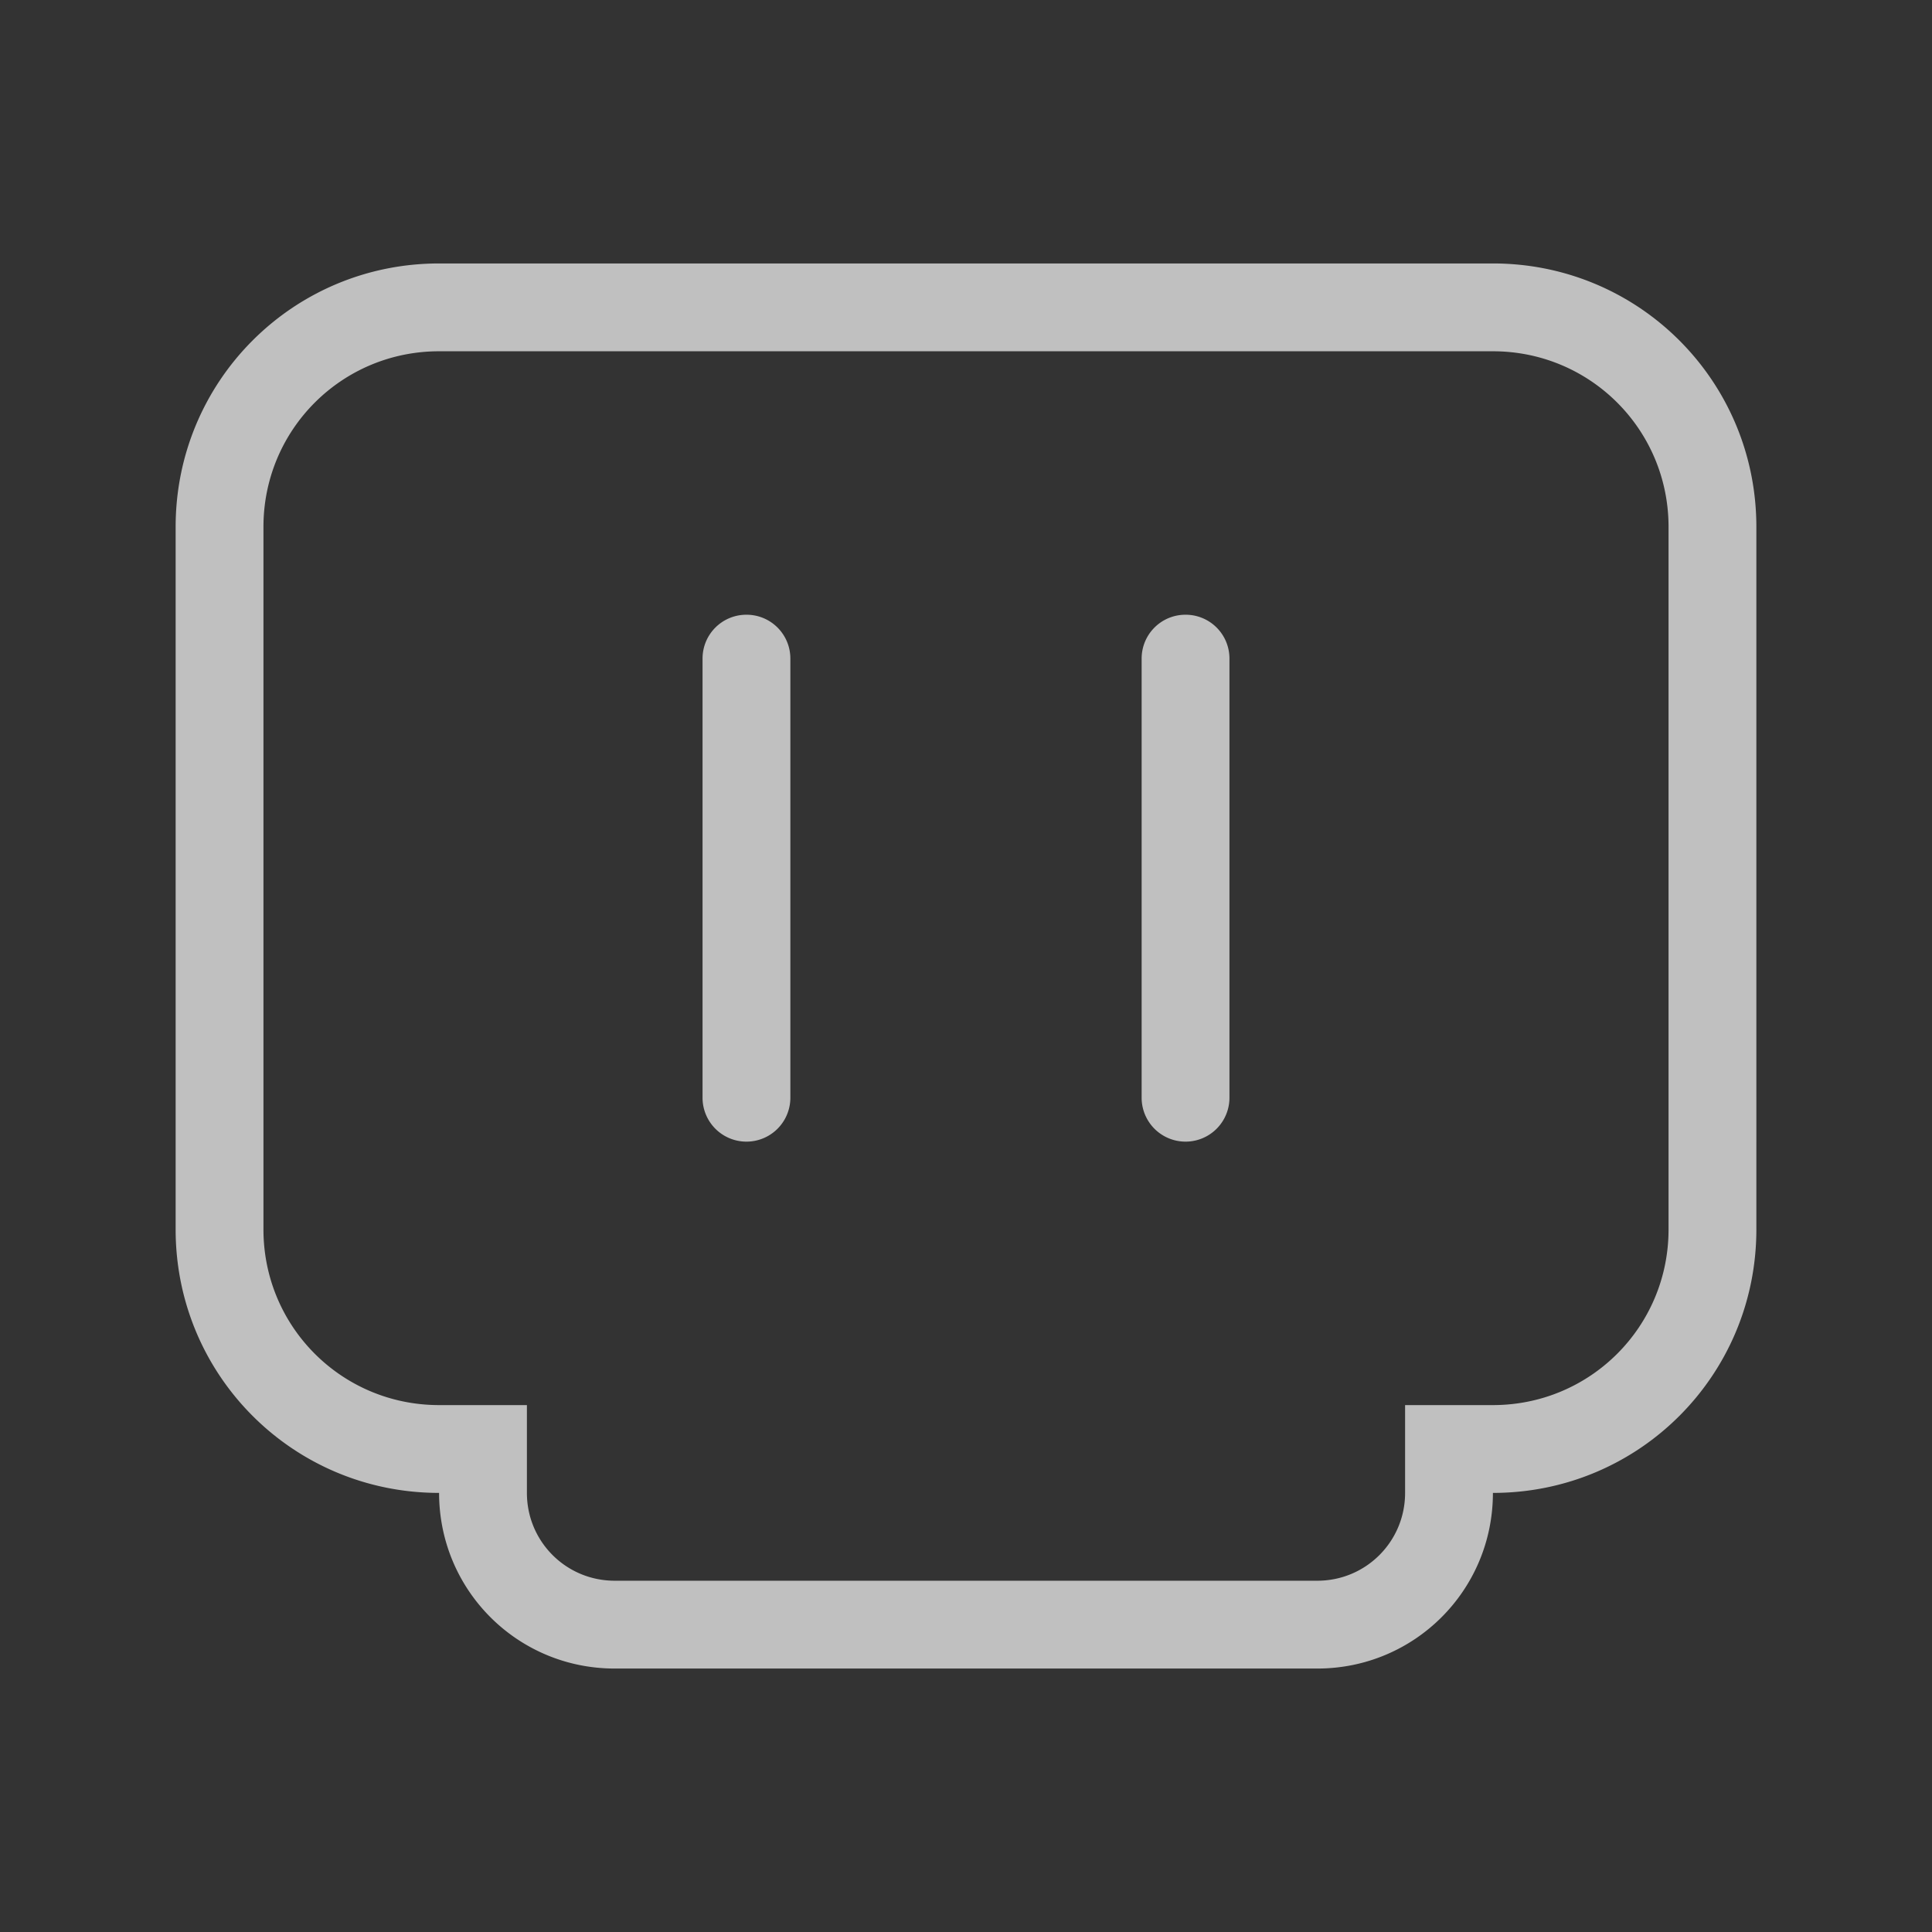 <svg xmlns="http://www.w3.org/2000/svg" width="22" height="22">
    <rect width="100%" height="100%" fill="#333333" stroke="none"/>
    <path fill="currentColor" d="M5 3C3.338 3 2 4.338 2 6v8c0 1.662 1.338 3 3 3 0 1.108.892 2 2 2h8c1.108 0 2-.892 2-2 1.662 0 3-1.338 3-3V6c0-1.662-1.338-3-3-3H5zm0 1h12c1.108 0 2 .892 2 2v8c0 1.108-.892 2-2 2h-1v1c0 .554-.446 1-1 1H7c-.554 0-1-.446-1-1v-1H5c-1.108 0-2-.892-2-2V6c0-1.108.892-2 2-2zm3.5 3c-.277 0-.5.223-.5.5v5a.499.499 0 1 0 1 0v-5c0-.277-.223-.5-.5-.5zm5 0c-.277 0-.5.223-.5.5v5a.499.499 0 1 0 1 0v-5c0-.277-.223-.5-.5-.5z" style="color:#fdfdfd;opacity:.7"/>
</svg>
